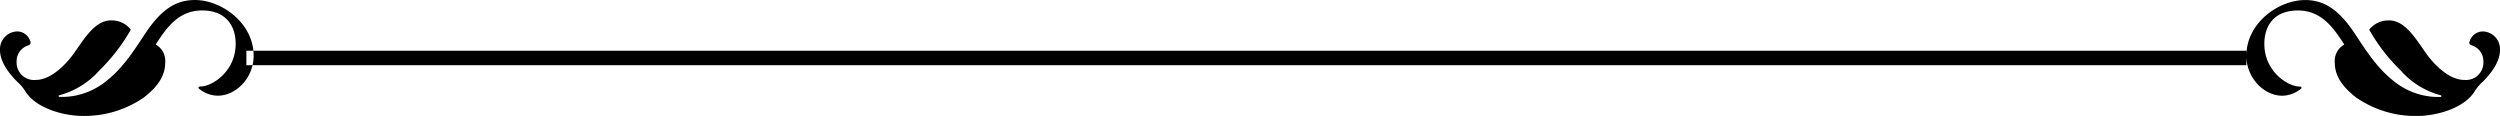 <svg xmlns="http://www.w3.org/2000/svg" width="345" height="16" viewBox="0 0 345 16">
<defs>
    <style>
      .cls-1 {
        fill-rule: evenodd;
      }
    </style>
  </defs>
  <path id="Shape_5_copy" data-name="Shape 5 copy" class="cls-1" d="M821,856v-2h276v2H821Zm295.69-6.185c2.29,0,3.81,2.751,5.24,4.723,1.06,1.437,3.07,3.49,5.12,3.49a2.408,2.408,0,0,0,2.66-2.5,2.293,2.293,0,0,0-1.66-2.28,0.378,0.378,0,0,1-.23-0.555,1.909,1.909,0,0,1,1.87-1.354,2.453,2.453,0,0,1,2.31,2.587c0,1.848-1.64,3.614-2.38,4.354a6.157,6.157,0,0,0-1.06,1.232c-1.39,2.382-5.24,3.491-8.02,3.491a14.388,14.388,0,0,1-8.39-2.547c-2.17-1.684-2.95-3.2-2.95-4.847a2.583,2.583,0,0,1,1.31-2.463c-1.39-2.157-3.07-4.7-6.39-4.7-3.35,0-4.64,2.176-4.64,4.6,0,3.882,3.31,5.894,4.83,5.894,0.37,0,.37.247,0.14,0.37a4.16,4.16,0,0,1-2.5.9c-2.49,0-4.95-2.423-4.95-5.524,0-4.5,4.42-7.68,8.11-7.68,2.41,0,4.29,1.109,6.26,3.779,1.27,1.724,3.07,5.072,5.73,7.208a9.757,9.757,0,0,0,5.98,2.382h0.81v-0.206a11.184,11.184,0,0,1-5.6-3.449,24.894,24.894,0,0,1-4.34-5.628,3.35,3.35,0,0,1,2.7-1.272h0.04Zm-314.38,0c-2.293,0-3.807,2.751-5.24,4.723-1.063,1.437-3.07,3.49-5.116,3.49a2.406,2.406,0,0,1-2.661-2.5,2.287,2.287,0,0,1,1.658-2.28,0.379,0.379,0,0,0,.225-0.555,1.9,1.9,0,0,0-1.863-1.354A2.453,2.453,0,0,0,787,853.922c0,1.848,1.637,3.614,2.374,4.354a6.112,6.112,0,0,1,1.064,1.232c1.391,2.382,5.24,3.491,8.024,3.491a14.413,14.413,0,0,0,8.391-2.547c2.169-1.684,2.947-3.2,2.947-4.847a2.591,2.591,0,0,0-1.31-2.463c1.392-2.157,3.07-4.7,6.386-4.7,3.356,0,4.646,2.176,4.646,4.6,0,3.882-3.316,5.894-4.831,5.894-0.368,0-.368.247-0.143,0.37a4.154,4.154,0,0,0,2.5.9c2.5,0,4.953-2.423,4.953-5.524,0-4.5-4.421-7.68-8.105-7.68-2.415,0-4.3,1.109-6.263,3.779-1.269,1.724-3.07,5.072-5.73,7.208a9.761,9.761,0,0,1-5.977,2.382h-0.818v-0.206a11.222,11.222,0,0,0,5.607-3.449,25.243,25.243,0,0,0,4.34-5.628,3.362,3.362,0,0,0-2.7-1.272H802.31Z" transform="translate(-787 -847)"/>
</svg>
